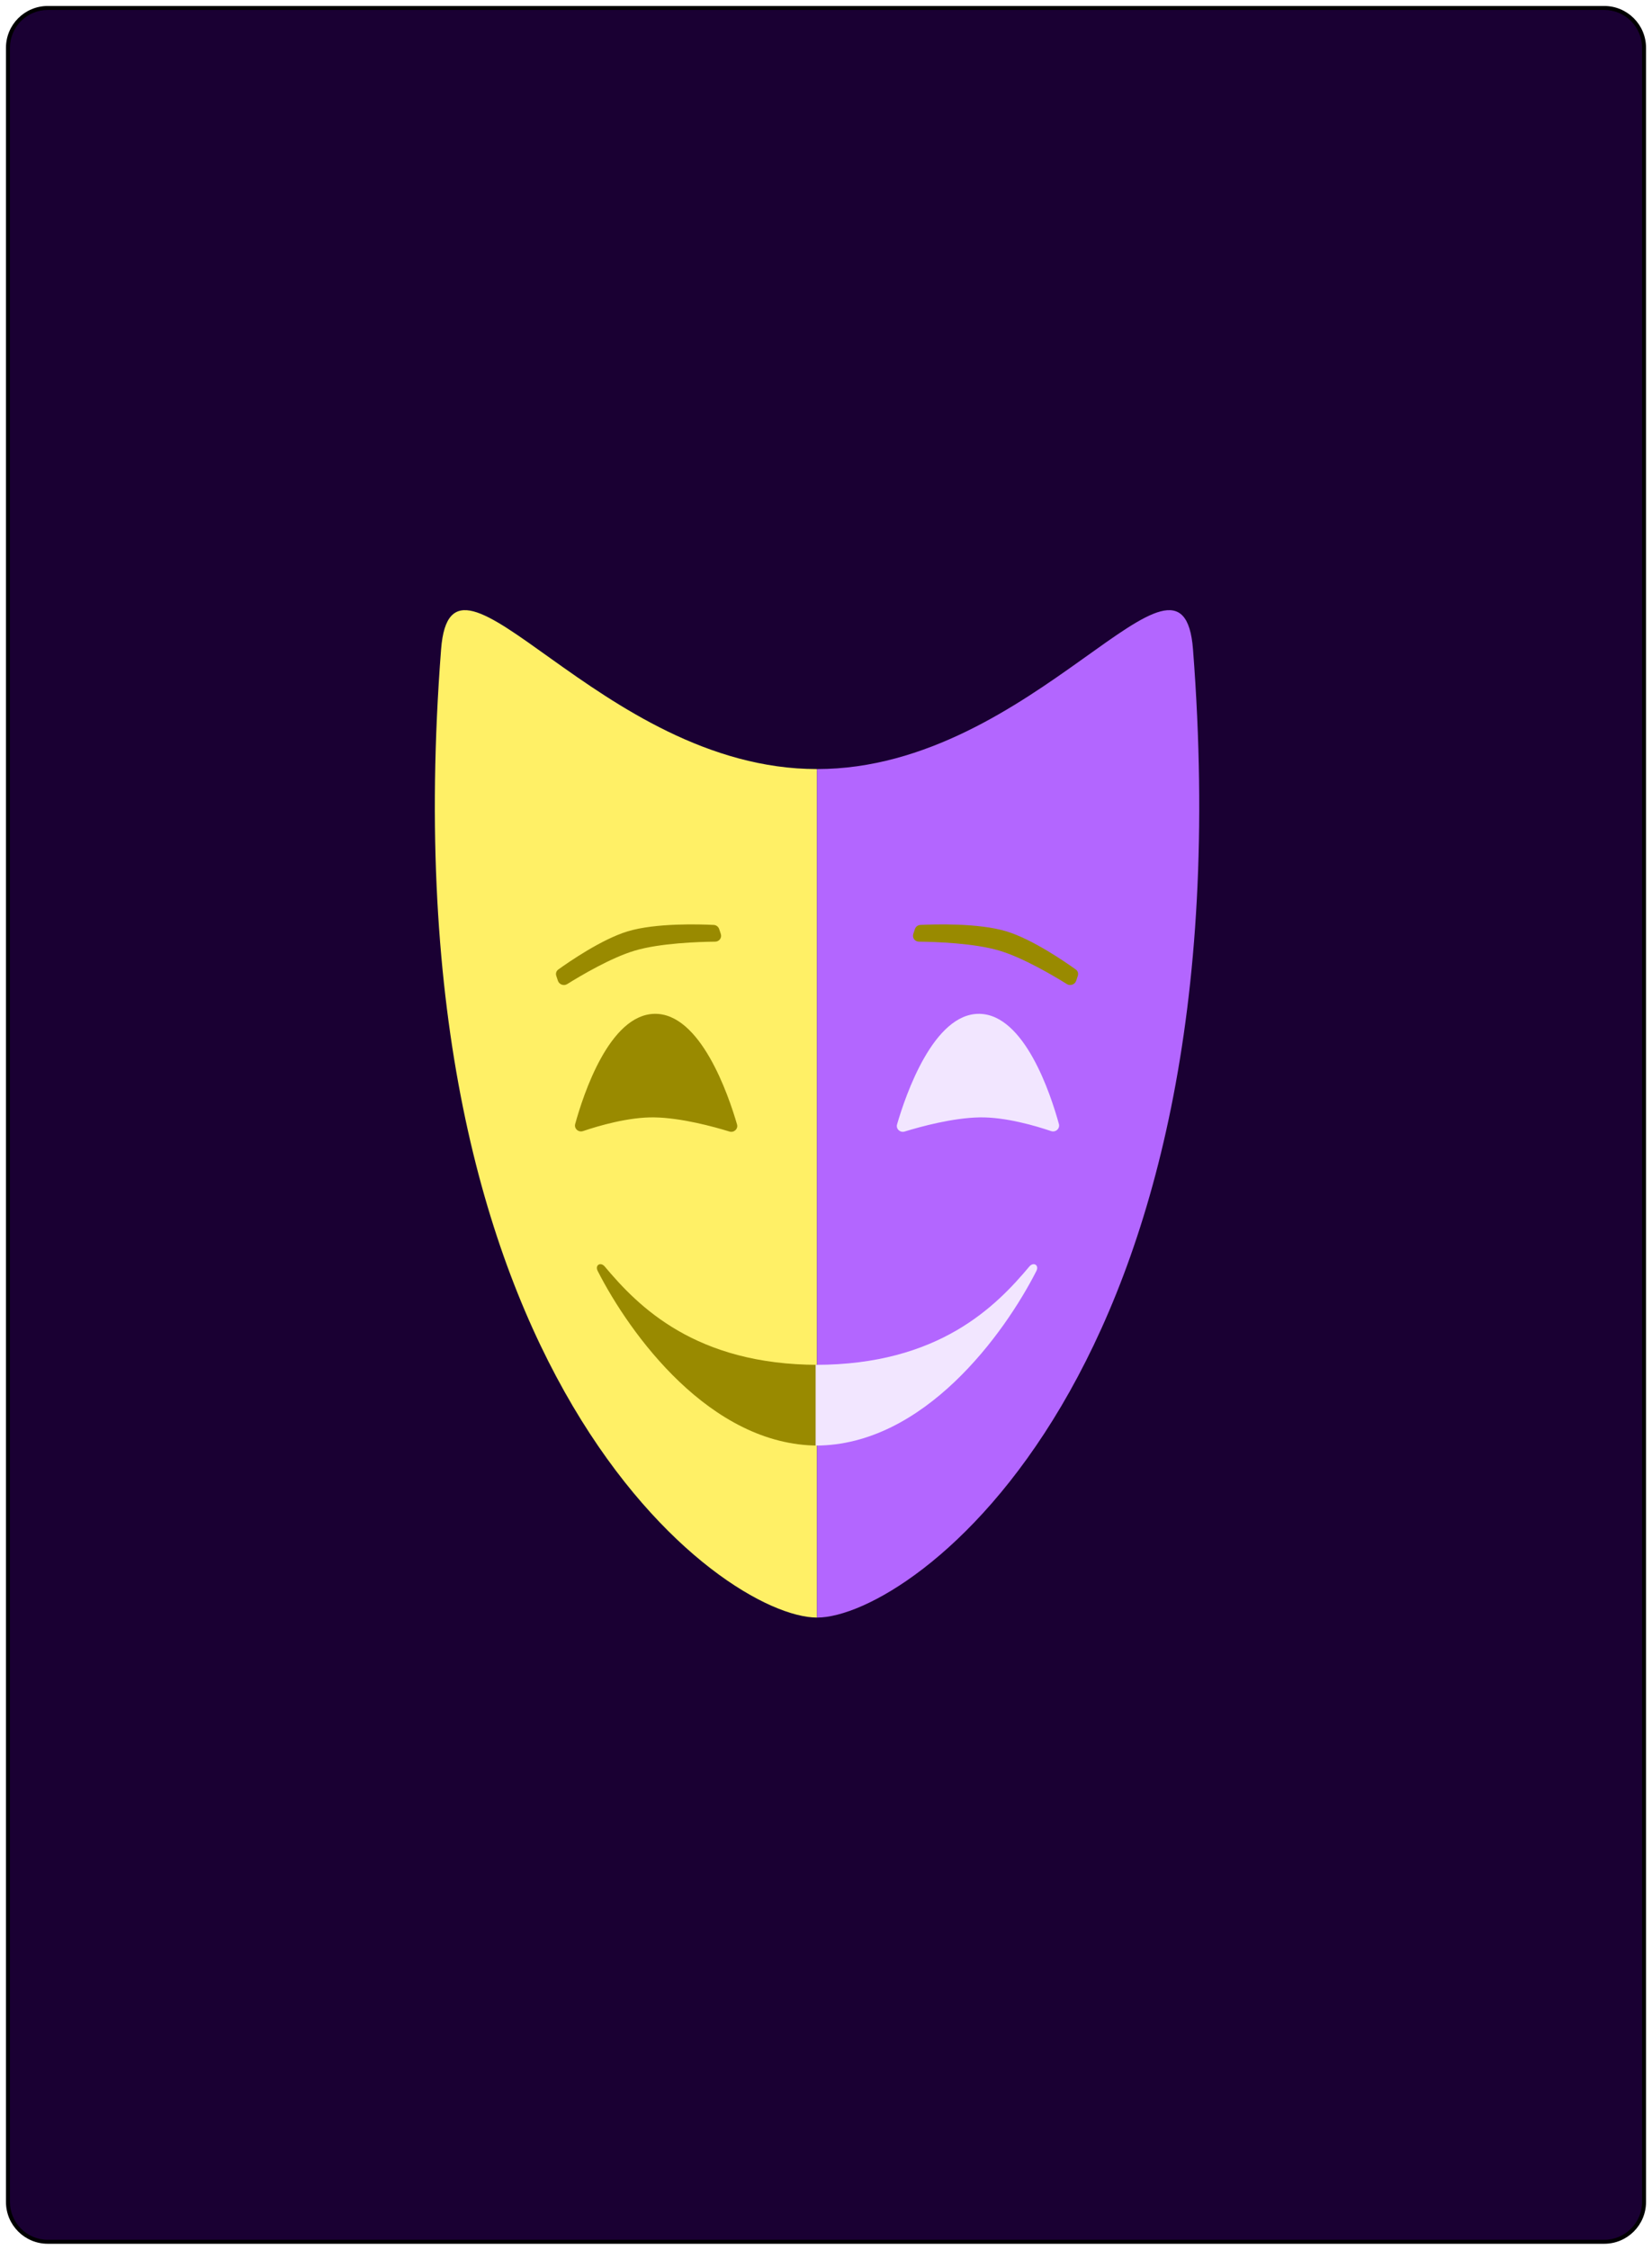 <svg width="830" height="1130" viewBox="0 0 830 1130" fill="none" xmlns="http://www.w3.org/2000/svg">
<g filter="url(#filter0_d_52:1254)">
<path d="M4 20C4 8.954 12.954 0 24 0H806C817.046 0 826 8.954 826 20V1102C826 1113.05 817.046 1122 806 1122H24C12.954 1122 4 1113.05 4 1102V20Z" fill="#1A0033"/>
<path d="M410.5 382.294C300.997 382.293 226.815 254.672 221.608 322.175C193.445 687.283 363.26 808.474 410.5 808.474L410.5 382.294Z" fill="#FFF066"/>
<path d="M328.818 505.23C351.902 504.771 365.958 545.846 370.293 560.745C370.957 563.03 368.763 565.05 366.489 564.35C358.382 561.854 342.331 557.478 328.818 557.241C315.896 557.014 300.766 561.462 292.917 564.124C290.633 564.899 288.348 562.878 288.989 560.553C293.088 545.665 306.193 505.681 328.818 505.23Z" fill="#998A00"/>
<path d="M411.208 722.084C356.709 722.084 316.265 665.754 300.289 634.368C298.802 631.446 301.75 629.662 303.857 632.173C320.558 652.075 349.292 681.533 411.208 681.533V722.084Z" fill="#998A00"/>
<path d="M279.487 486.153C279.096 484.967 279.48 483.701 280.48 482.98C285.689 479.232 302.26 467.766 315.369 463.794C329.456 459.527 351.706 460.229 358.591 460.572C359.86 460.635 360.952 461.484 361.345 462.676L362.149 465.114C362.781 467.031 361.37 468.954 359.331 468.975C350.968 469.065 331.628 469.701 318.893 473.491C306.928 477.052 291.649 486.119 284.96 490.295C283.262 491.355 280.924 490.509 280.291 488.588L279.487 486.153Z" fill="#998A00"/>
<path d="M410.5 382.294C520.003 382.293 594.185 254.672 599.392 322.175C627.555 687.283 457.74 808.474 410.5 808.474L410.5 382.294Z" fill="#B366FF"/>
<path d="M492.182 505.23C469.098 504.771 455.042 545.846 450.707 560.745C450.043 563.03 452.237 565.05 454.511 564.35C462.618 561.854 478.669 557.478 492.182 557.241C505.104 557.014 520.234 561.462 528.083 564.124C530.367 564.899 532.652 562.878 532.011 560.553C527.912 545.665 514.807 505.681 492.182 505.23Z" fill="#F2E6FF"/>
<path d="M409.792 722.084C464.291 722.084 504.735 665.754 520.711 634.368C522.198 631.446 519.25 629.662 517.143 632.173C500.442 652.075 471.708 681.533 409.792 681.533V722.084Z" fill="#F2E6FF"/>
<path d="M541.513 486.153C541.904 484.967 541.52 483.701 540.52 482.98C535.311 479.232 518.74 467.766 505.631 463.794C491.544 459.527 469.294 460.229 462.409 460.572C461.14 460.635 460.048 461.484 459.655 462.676L458.851 465.114C458.219 467.031 459.63 468.954 461.669 468.975C470.032 469.065 489.372 469.701 502.107 473.491C514.072 477.052 529.351 486.119 536.04 490.295C537.738 491.355 540.076 490.509 540.709 488.588L541.513 486.153Z" fill="#998A00"/>
<path d="M24 1H806V-1H24V1ZM825 20V1102H827V20H825ZM806 1121H24V1123H806V1121ZM5 1102V20H3V1102H5ZM24 1121C13.507 1121 5 1112.49 5 1102H3C3 1113.6 12.402 1123 24 1123V1121ZM825 1102C825 1112.49 816.493 1121 806 1121V1123C817.598 1123 827 1113.6 827 1102H825ZM806 1C816.493 1 825 9.507 825 20H827C827 8.402 817.598 -1 806 -1V1ZM24 -1C12.402 -1 3 8.402 3 20H5C5 9.507 13.507 1 24 1V-1Z" fill="black"/>
</g>
<defs>
<filter id="filter0_d_52:1254" x="0" y="0" width="830" height="1130" filterUnits="userSpaceOnUse" color-interpolation-filters="sRGB">
<feFlood flood-opacity="0" result="BackgroundImageFix"/>
<feColorMatrix in="SourceAlpha" type="matrix" values="0 0 0 0 0 0 0 0 0 0 0 0 0 0 0 0 0 0 127 0" result="hardAlpha"/>
<feOffset dy="4"/>
<feGaussianBlur stdDeviation="2"/>
<feComposite in2="hardAlpha" operator="out"/>
<feColorMatrix type="matrix" values="0 0 0 0 0 0 0 0 0 0 0 0 0 0 0 0 0 0 0.25 0"/>
<feBlend mode="normal" in2="BackgroundImageFix" result="effect1_dropShadow_52:1254"/>
<feBlend mode="normal" in="SourceGraphic" in2="effect1_dropShadow_52:1254" result="shape"/>
</filter>
</defs>
</svg>
